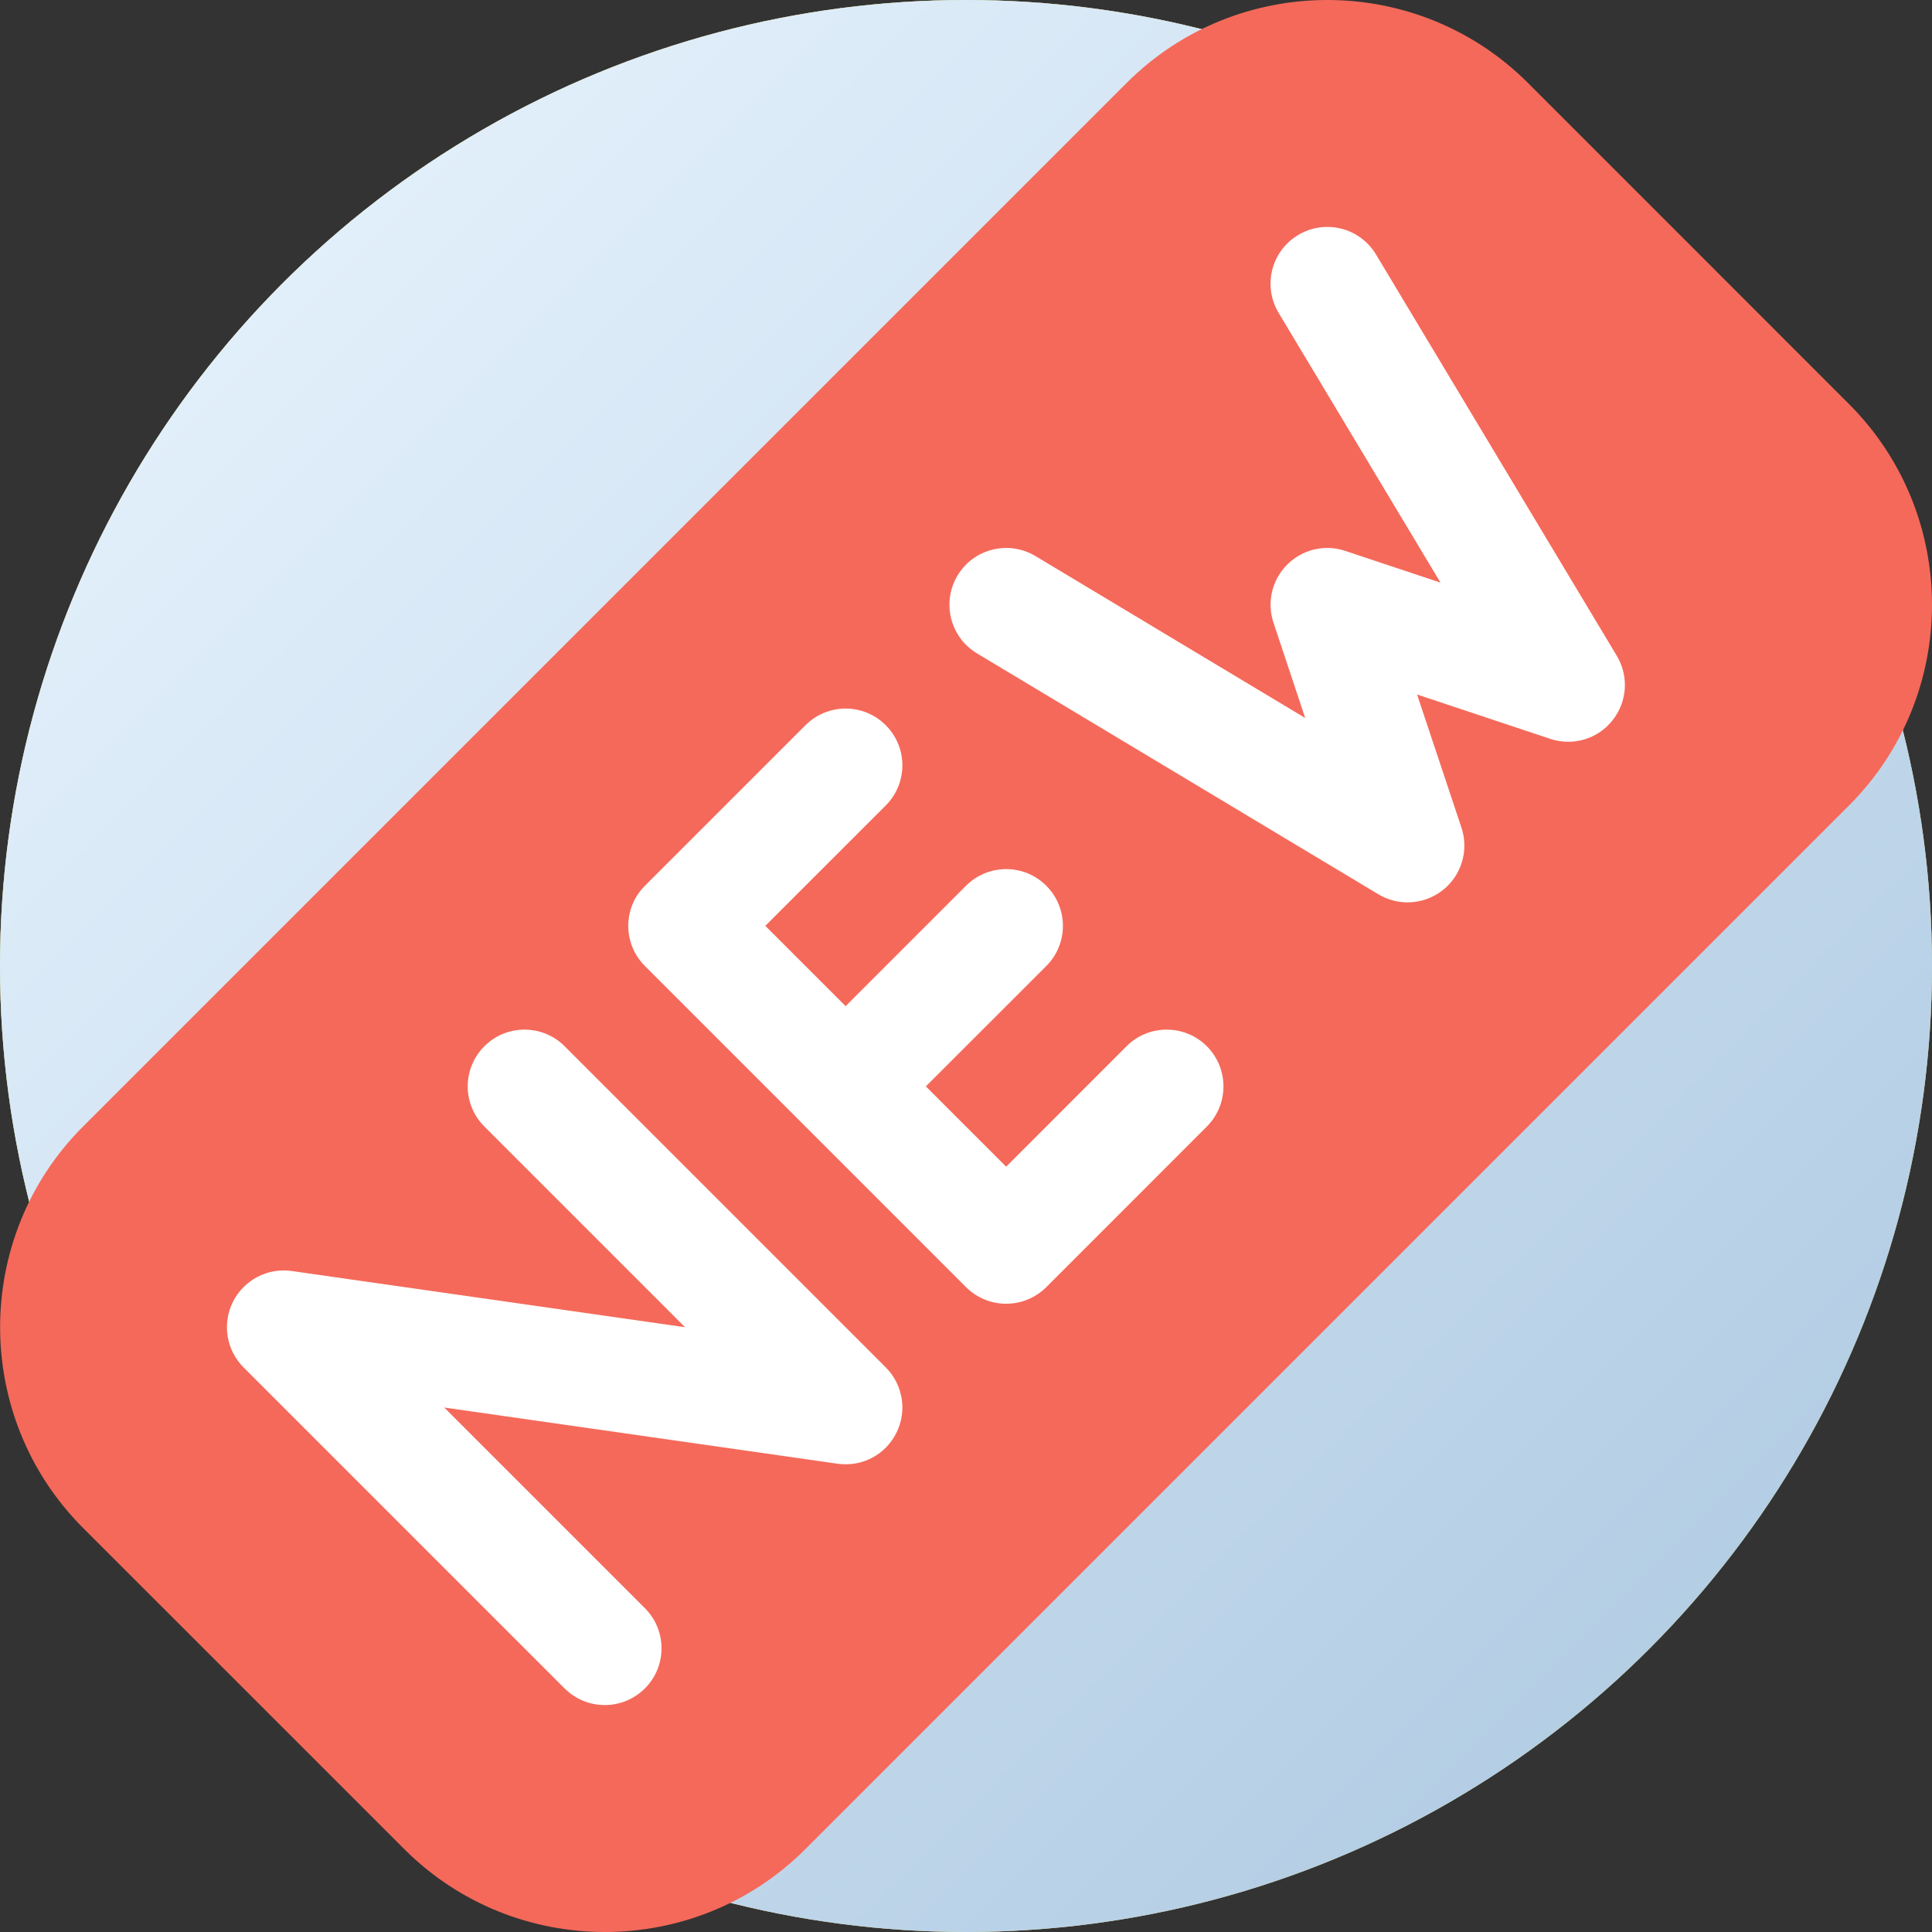 <svg width="32" height="32" viewBox="0 0 32 32" fill="none" xmlns="http://www.w3.org/2000/svg">
<rect x="0" y="0" width="32" height="32" fill="#333333" stroke="none"/>
<circle cx="16" cy="16" r="16" fill="none"/>
<circle cx="16" cy="16" r="16" fill="url(#paint0_linear)"/>
<circle cx="16" cy="16" r="16" fill="url(#paint1_linear)"/>
<circle cx="16" cy="16" r="16" fill="none"/>
<circle cx="16" cy="16" r="16" fill="none"/>
<circle cx="16" cy="16" r="16" fill="url(#paint3_linear)"/>
<g clip-path="url(#clip0)">
<path d="M30.626 6.693L25.308 1.374C23.475 -0.459 20.492 -0.457 18.66 1.374L1.375 18.659C-0.456 20.491 -0.456 23.474 1.375 25.307L6.694 30.625C7.61 31.542 8.814 32 10.017 32C11.222 32 12.426 31.542 13.342 30.625L30.626 13.341C32.458 11.508 32.458 8.525 30.626 6.693Z" fill="#F5695A"/>
<path d="M14.847 23.733C14.666 24.095 14.28 24.301 13.873 24.244L7.358 23.313L10.681 26.636C11.049 27.004 11.049 27.599 10.681 27.966C10.498 28.149 10.257 28.241 10.017 28.241C9.776 28.241 9.536 28.149 9.352 27.966L4.034 22.648C3.748 22.362 3.677 21.925 3.858 21.563C4.039 21.201 4.431 20.995 4.832 21.052L11.347 21.983L8.023 18.659C7.655 18.292 7.655 17.697 8.023 17.329C8.39 16.962 8.985 16.962 9.352 17.329L14.671 22.648C14.957 22.935 15.028 23.372 14.847 23.733Z" fill="white"/>
<path d="M19.989 18.659L17.33 21.319C17.146 21.502 16.905 21.594 16.665 21.594C16.424 21.594 16.184 21.502 16 21.319L10.682 16C10.314 15.633 10.314 15.038 10.682 14.671L13.341 12.012C13.709 11.644 14.304 11.644 14.671 12.012C15.038 12.379 15.038 12.974 14.671 13.341L12.676 15.335L14.006 16.665L16 14.671C16.368 14.303 16.963 14.303 17.33 14.671C17.697 15.038 17.697 15.633 17.33 16L15.335 17.994L16.665 19.324L18.659 17.329C19.026 16.962 19.621 16.962 19.989 17.329C20.356 17.697 20.356 18.292 19.989 18.659Z" fill="white"/>
<path d="M26.706 11.934C26.46 12.242 26.052 12.362 25.675 12.237L23.471 11.503L24.206 13.708C24.331 14.082 24.209 14.493 23.903 14.739C23.732 14.876 23.523 14.946 23.314 14.946C23.147 14.946 22.98 14.902 22.83 14.812L16.182 10.822C15.737 10.555 15.593 9.978 15.86 9.532C16.127 9.087 16.705 8.943 17.15 9.21L21.618 11.892L21.093 10.314C20.98 9.976 21.068 9.603 21.32 9.352C21.571 9.1 21.944 9.01 22.282 9.125L23.859 9.65L21.178 5.182C20.911 4.737 21.055 4.16 21.501 3.893C21.946 3.626 22.523 3.769 22.791 4.215L26.779 10.862C26.982 11.2 26.953 11.627 26.706 11.934Z" fill="white"/>
</g>
<defs>
<linearGradient id="paint0_linear" x1="0" y1="0" x2="32" y2="32" gradientUnits="userSpaceOnUse">
<stop stop-color="#FF658A"/>
<stop offset="0.927" stop-color="#CA4767"/>
</linearGradient>
<linearGradient id="paint1_linear" x1="0" y1="0" x2="32" y2="32" gradientUnits="userSpaceOnUse">
<stop stop-color="#9ED658"/>
<stop offset="0.927" stop-color="#9FD659"/>
</linearGradient>
<linearGradient id="paint2_linear" x1="0" y1="0" x2="32" y2="32" gradientUnits="userSpaceOnUse">
<stop stop-color="#FF658A"/>
<stop offset="0.927" stop-color="#CA4767"/>
</linearGradient>
<linearGradient id="paint3_linear" x1="0" y1="0" x2="32" y2="32" gradientUnits="userSpaceOnUse">
<stop stop-color="#EBF6FF"/>
<stop offset="0.927" stop-color="#AFCAE2"/>
</linearGradient>
<clipPath id="clip0">
<rect width="32" height="32" fill="white"/>
</clipPath>
</defs>
</svg>

